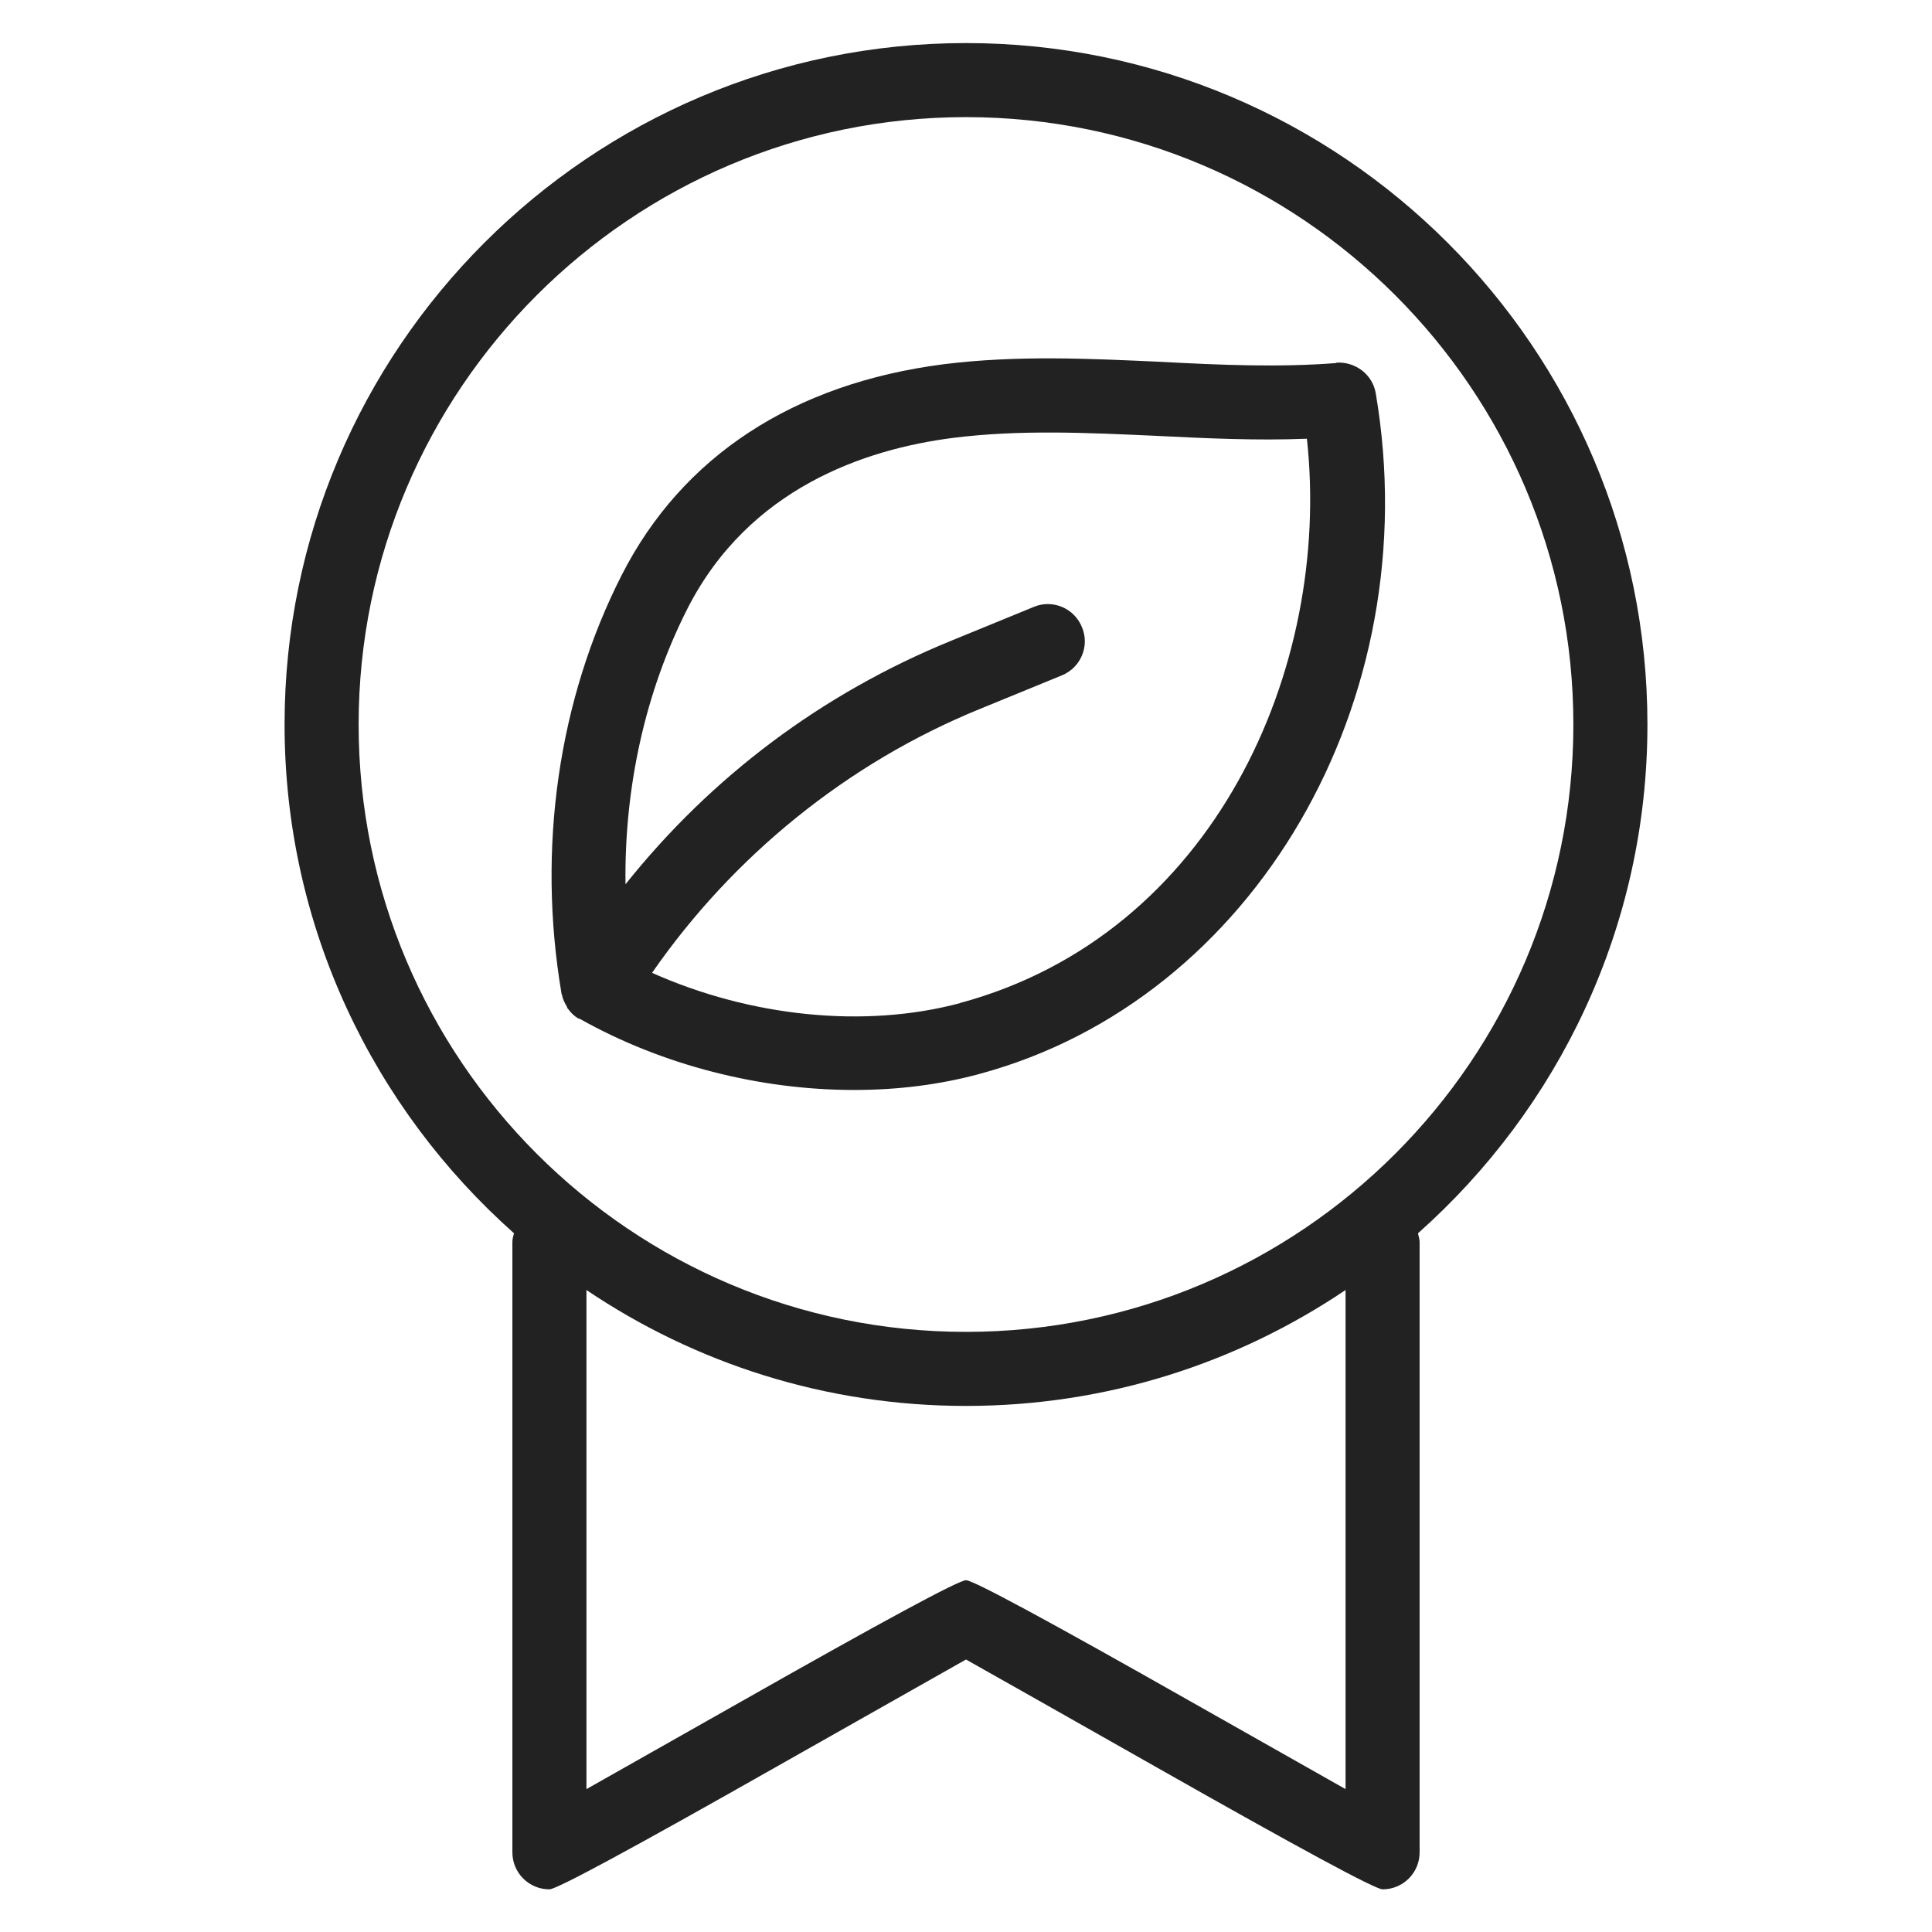 <svg width="48" height="48" viewBox="0 0 48 48" fill="none" xmlns="http://www.w3.org/2000/svg">
<g id="eco seal_L 1">
<g id="Group">
<path id="Vector" d="M40.93 18C40.93 8.66 33.34 1.07 24 1.07C14.66 1.07 7.07 8.66 7.07 18C7.07 23.03 9.28 27.54 12.77 30.64C12.75 30.71 12.73 30.78 12.73 30.86V46.02C12.73 46.53 13.14 46.94 13.65 46.94C13.83 46.94 15.707 45.927 19.28 43.9C21.12 42.86 23.15 41.71 24 41.23C24.85 41.71 26.89 42.86 28.72 43.9C32.293 45.927 34.17 46.94 34.35 46.94C34.86 46.94 35.27 46.53 35.27 46.02V30.86C35.27 30.78 35.24 30.71 35.23 30.64C38.72 27.54 40.93 23.03 40.93 18V18ZM33.43 44.45C32.42 43.88 30.97 43.06 29.63 42.3C26.056 40.273 24.18 39.26 24 39.26C23.82 39.26 21.943 40.273 18.37 42.3C17.03 43.06 15.58 43.88 14.57 44.45V32.05C17.27 33.87 20.51 34.93 24 34.93C27.49 34.93 30.73 33.87 33.43 32.05V44.45ZM24 33.09C15.68 33.09 8.91 26.32 8.91 18C8.91 9.68 15.68 2.91 24 2.91C32.32 2.91 39.09 9.68 39.09 18C39.09 26.32 32.32 33.09 24 33.09V33.09Z" fill="#222222"/>
<path id="Vector_2" d="M33.2 9.02C31.77 9.13 30.35 9.07 28.85 8.99C27.09 8.91 25.27 8.82 23.44 9.05C19.71 9.53 16.95 11.34 15.45 14.28C13.87 17.38 13.34 21.08 13.95 24.68C13.95 24.69 13.95 24.7 13.96 24.71C13.98 24.82 14.03 24.92 14.09 25.02C14.09 25.03 14.09 25.05 14.11 25.06C14.18 25.16 14.27 25.25 14.38 25.31C14.38 25.31 14.39 25.31 14.4 25.31C16.46 26.47 18.89 27.08 21.22 27.08C22.3 27.08 23.35 26.95 24.34 26.68C31.16 24.84 35.48 17.41 34.18 9.77C34.1 9.3 33.67 8.98 33.2 9.01V9.02ZM23.86 24.92C21.48 25.56 18.64 25.26 16.2 24.17C18.21 21.27 21.05 18.96 24.33 17.62L26.38 16.78C26.85 16.59 27.08 16.05 26.88 15.58C26.69 15.11 26.15 14.88 25.68 15.08L23.63 15.92C20.42 17.23 17.67 19.3 15.54 21.97C15.51 19.56 16.03 17.19 17.08 15.12C18.61 12.12 21.5 11.16 23.67 10.88C25.34 10.67 27 10.75 28.76 10.83C29.97 10.89 31.21 10.95 32.47 10.9C33.09 16.62 30.15 23.22 23.85 24.92H23.86Z" fill="#222222"/>
</g>
</g>
</svg>
